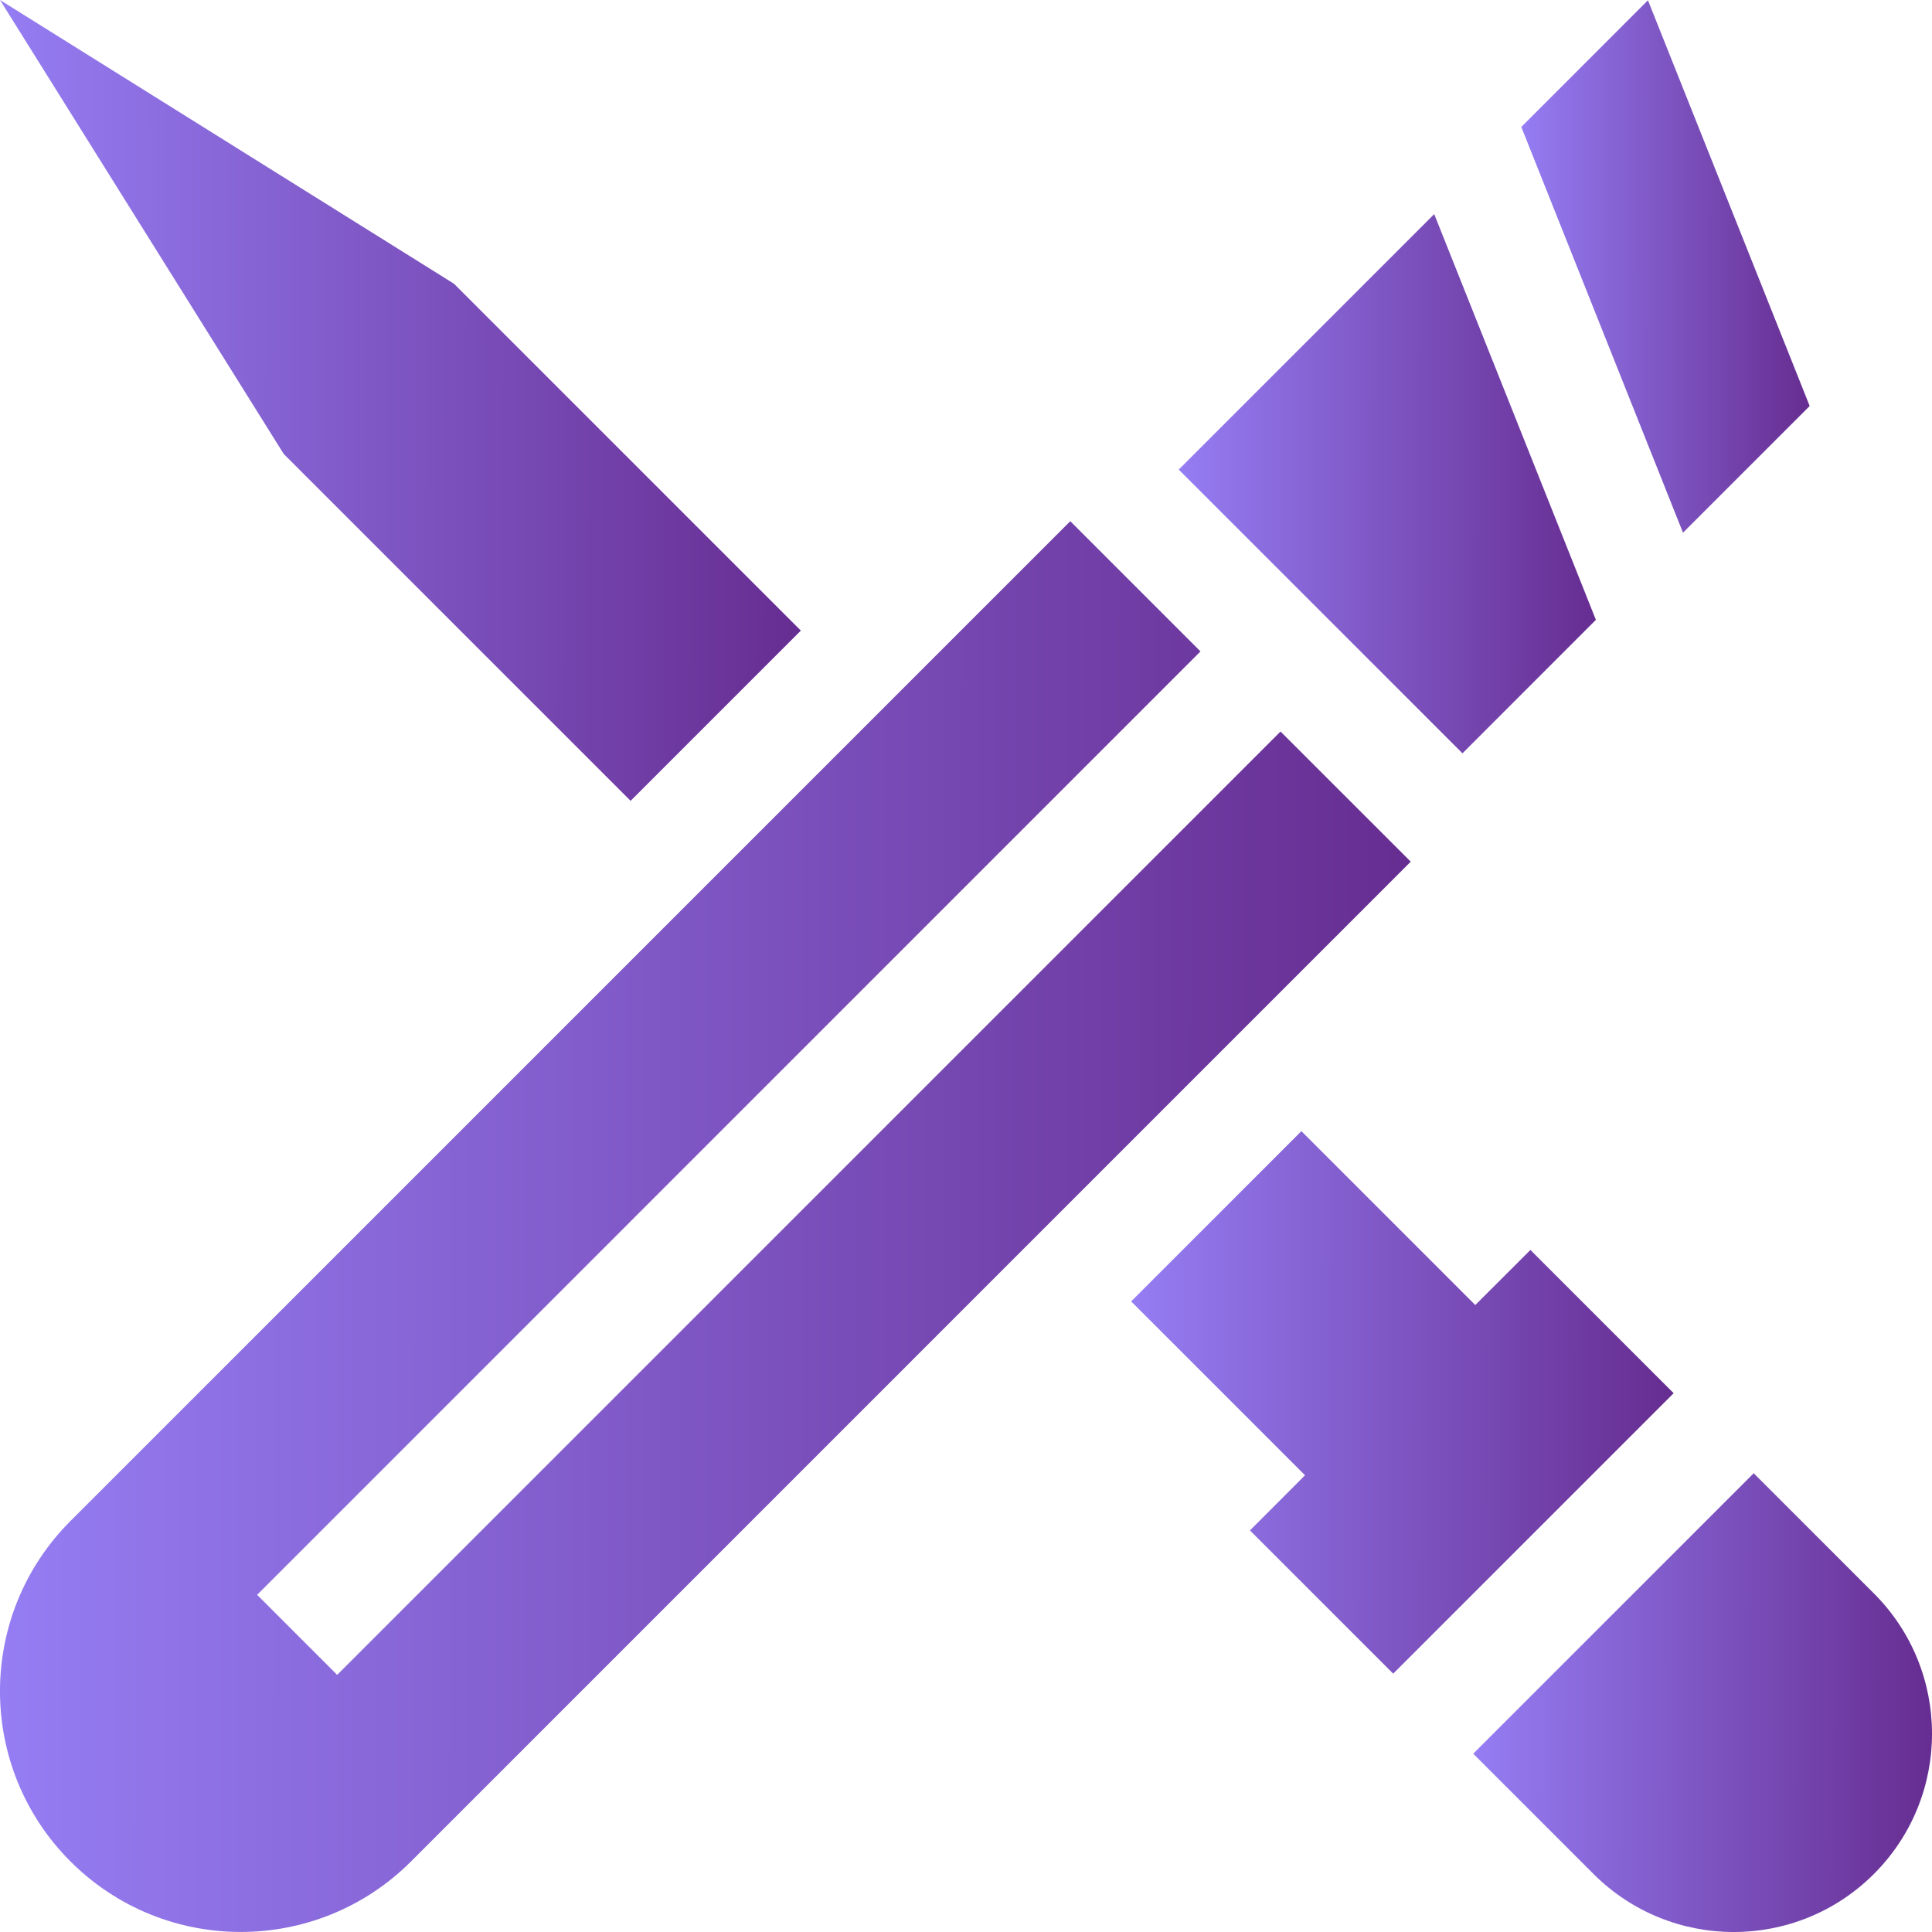 <svg width="35" height="35" viewBox="0 0 35 35" fill="none" xmlns="http://www.w3.org/2000/svg">
<path d="M33.948 28.867L31.77 26.689L26.689 31.77L28.867 33.948C30.27 35.351 32.545 35.351 33.948 33.948C35.351 32.545 35.351 30.27 33.948 28.867Z" fill="url(#paint0_linear_446_11972)"/>
<path d="M32.784 7.355L29.854 0.005L27.56 2.3L30.489 9.65L32.784 7.355Z" fill="url(#paint1_linear_446_11972)"/>
<path d="M28.911 11.229L25.982 3.879L21.354 8.507L26.494 13.647L28.911 11.229Z" fill="url(#paint2_linear_446_11972)"/>
<path d="M23.198 13.252L6.108 30.342L4.658 28.892L21.748 11.801L19.389 9.442L1.277 27.554C-0.426 29.258 -0.426 32.019 1.277 33.722C2.981 35.425 5.742 35.425 7.446 33.722L25.557 15.61L23.198 13.252Z" fill="url(#paint3_linear_446_11972)"/>
<path d="M11.424 14.508L14.508 11.424L8.224 5.14L0 0L5.14 8.224L11.424 14.508Z" fill="url(#paint4_linear_446_11972)"/>
<path d="M27.725 22.644L26.726 23.642L23.576 20.492L20.492 23.576L23.642 26.726L22.644 27.725L25.239 30.32L30.32 25.239L27.725 22.644Z" fill="url(#paint5_linear_446_11972)"/>
<defs>
<linearGradient id="paint0_linear_446_11972" x1="26.689" y1="31.527" x2="35" y2="31.536" gradientUnits="userSpaceOnUse">
<stop stop-color="#957DF3"/>
<stop offset="1" stop-color="#662D91"/>
</linearGradient>
<linearGradient id="paint1_linear_446_11972" x1="27.56" y1="5.619" x2="32.784" y2="5.622" gradientUnits="userSpaceOnUse">
<stop stop-color="#957DF3"/>
<stop offset="1" stop-color="#662D91"/>
</linearGradient>
<linearGradient id="paint2_linear_446_11972" x1="21.354" y1="9.565" x2="28.912" y2="9.571" gradientUnits="userSpaceOnUse">
<stop stop-color="#957DF3"/>
<stop offset="1" stop-color="#662D91"/>
</linearGradient>
<linearGradient id="paint3_linear_446_11972" x1="-1.36162e-07" y1="24.319" x2="25.558" y2="24.348" gradientUnits="userSpaceOnUse">
<stop stop-color="#957DF3"/>
<stop offset="1" stop-color="#662D91"/>
</linearGradient>
<linearGradient id="paint4_linear_446_11972" x1="-7.72933e-08" y1="8.445" x2="14.508" y2="8.461" gradientUnits="userSpaceOnUse">
<stop stop-color="#957DF3"/>
<stop offset="1" stop-color="#662D91"/>
</linearGradient>
<linearGradient id="paint5_linear_446_11972" x1="20.492" y1="26.213" x2="30.32" y2="26.224" gradientUnits="userSpaceOnUse">
<stop stop-color="#957DF3"/>
<stop offset="1" stop-color="#662D91"/>
</linearGradient>
</defs>
</svg>
